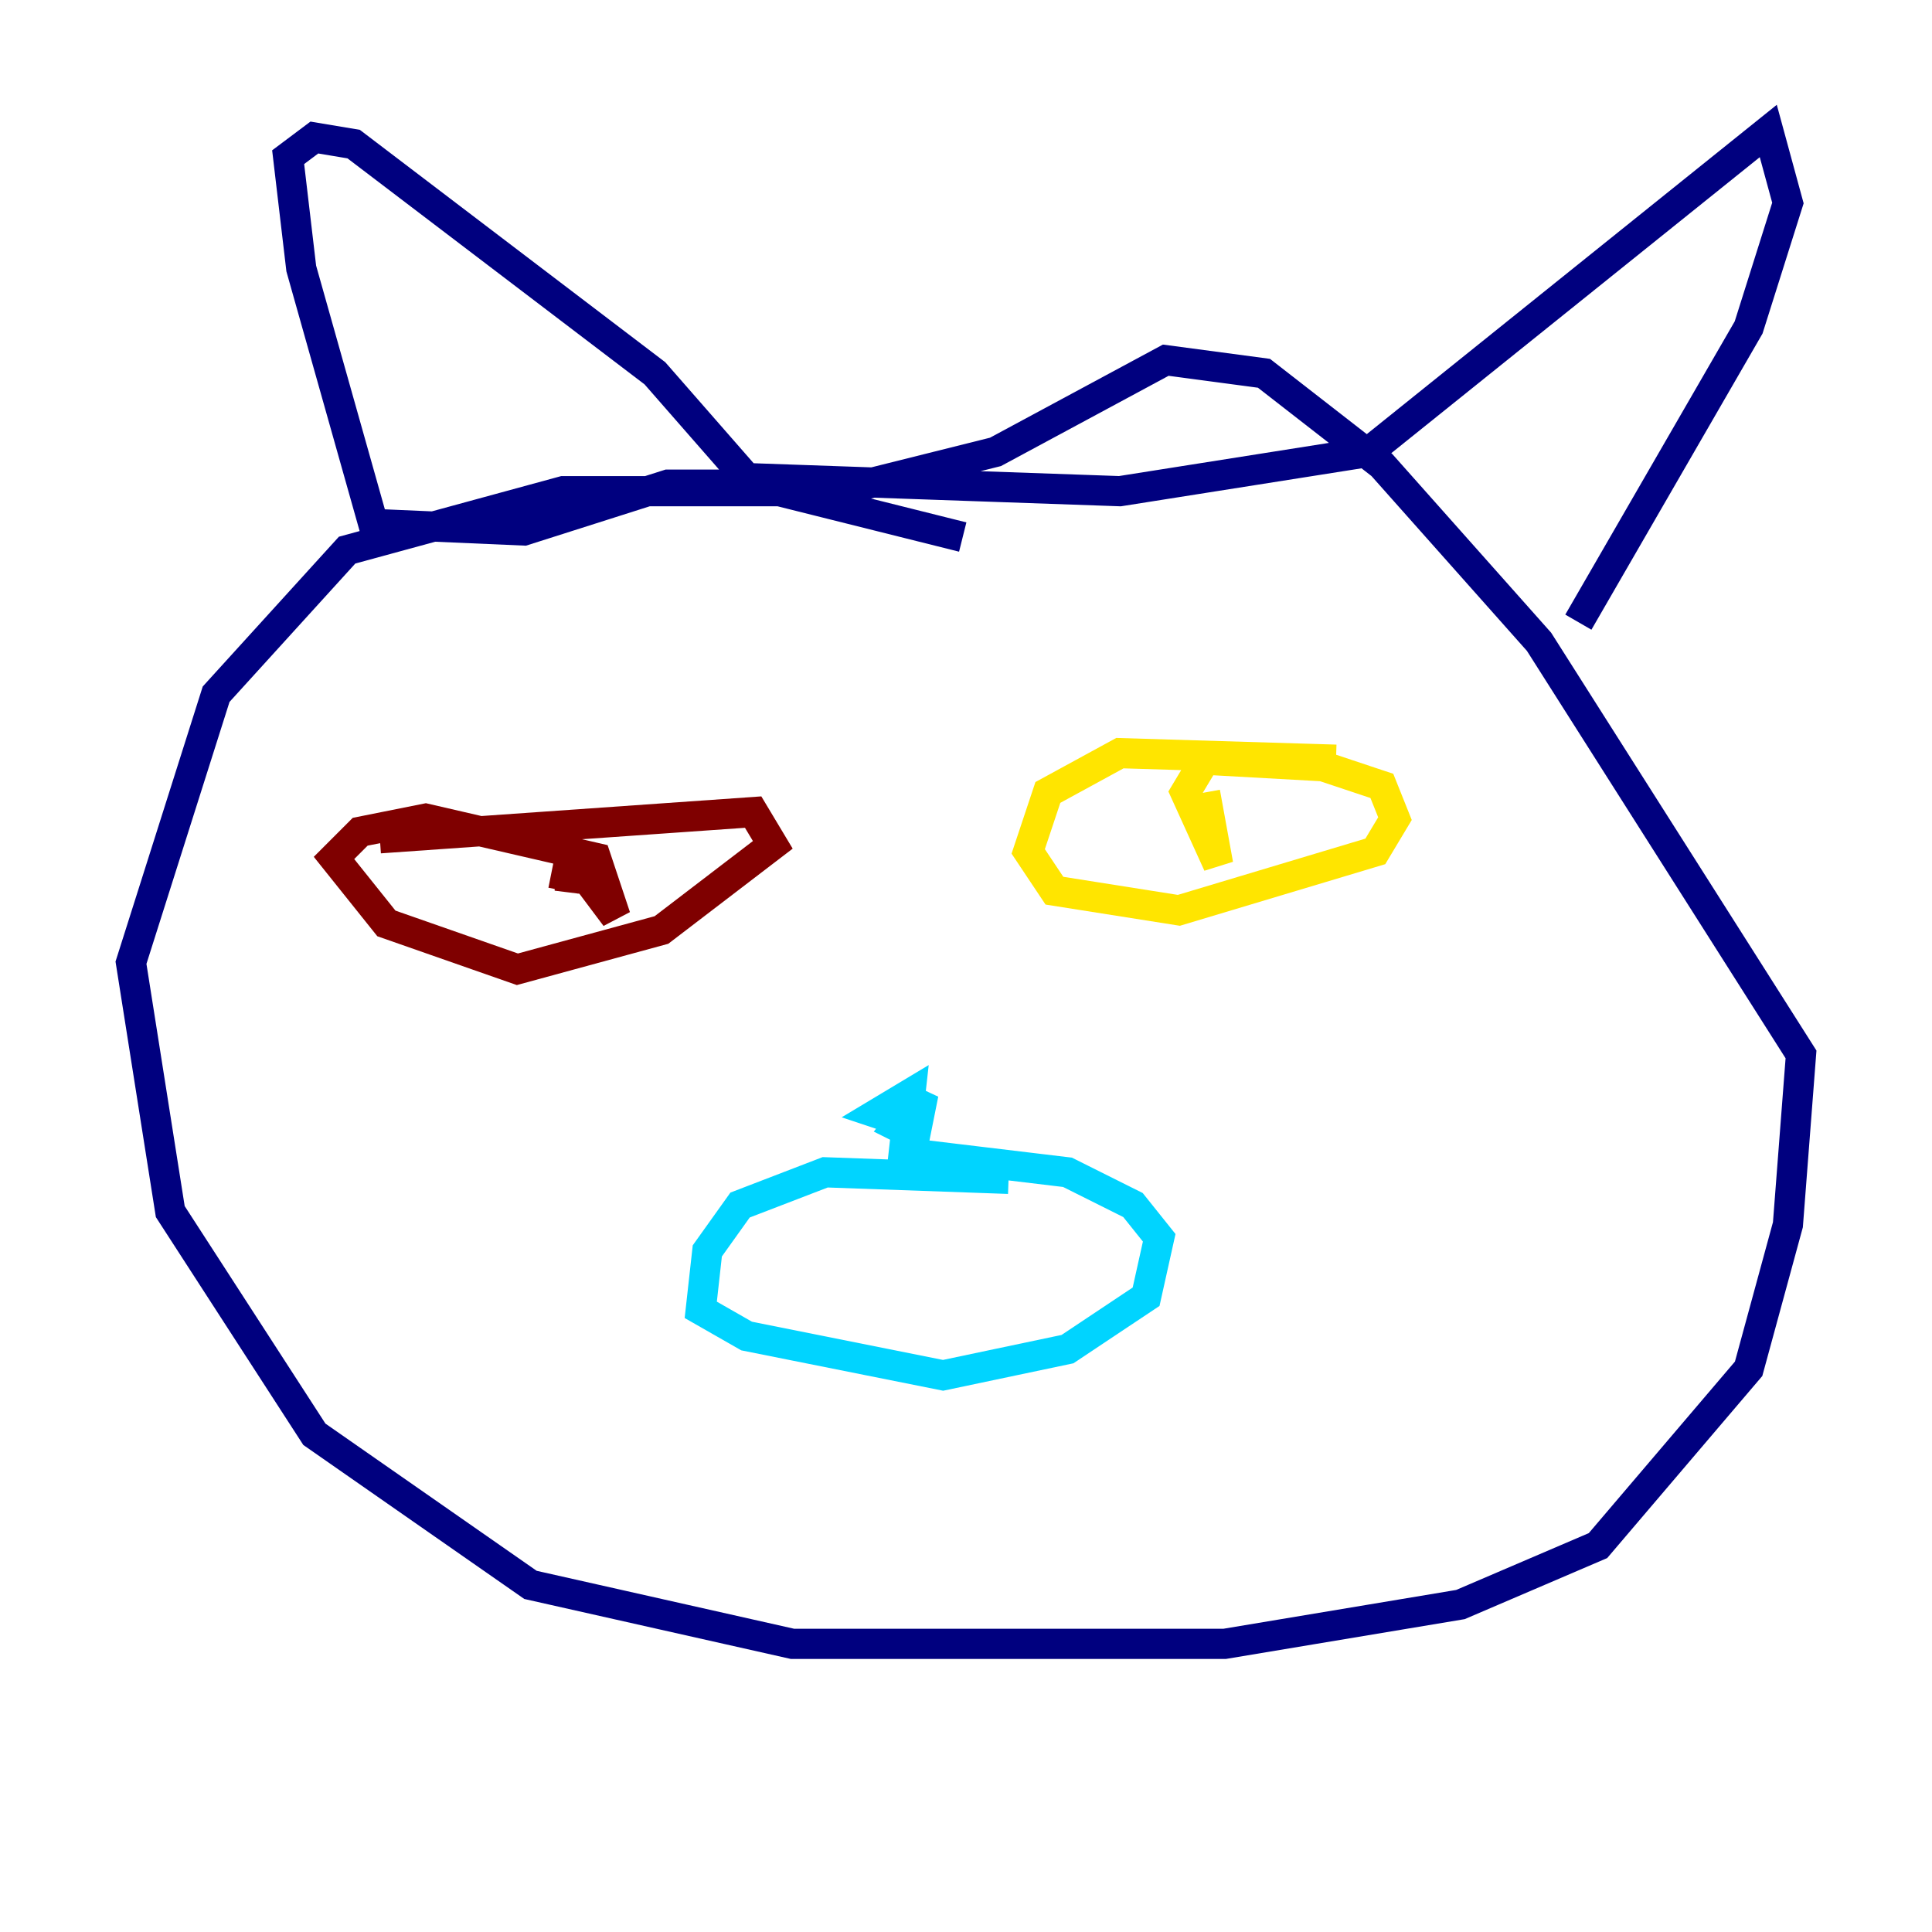 <?xml version="1.0" encoding="utf-8" ?>
<svg baseProfile="tiny" height="128" version="1.2" viewBox="0,0,128,128" width="128" xmlns="http://www.w3.org/2000/svg" xmlns:ev="http://www.w3.org/2001/xml-events" xmlns:xlink="http://www.w3.org/1999/xlink"><defs /><polyline fill="none" points="63.783,35.58 51.634,32.542 37.315,32.542 22.997,36.447 14.319,45.993 8.678,63.783 11.281,80.271 20.827,95.024 35.146,105.003 52.502,108.909 81.139,108.909 96.759,106.305 105.871,102.4 115.851,90.685 118.454,81.139 119.322,69.858 101.966,42.522 91.552,30.807 83.742,24.732 77.234,23.864 65.953,29.939 57.275,32.108 44.258,32.108 34.712,35.146 24.732,34.712 19.959,17.79 19.091,10.414 20.827,9.112 23.43,9.546 43.39,24.732 49.464,31.675 74.197,32.542 90.685,29.939 117.153,8.678 118.454,13.451 115.851,21.695 104.57,41.22" stroke="#00007f" stroke-width="2" /><polyline fill="none" points="66.82,78.102 54.671,77.668 49.031,79.837 46.861,82.875 46.427,86.78 49.464,88.515 62.481,91.119 70.725,89.383 75.932,85.912 76.8,82.007 75.064,79.837 70.725,77.668 59.878,76.366 60.312,72.461 58.142,73.763 60.746,74.63 61.18,72.461 59.444,74.63 61.18,75.498" stroke="#00d4ff" stroke-width="2" /><polyline fill="none" points="88.515,50.332 74.197,49.898 69.424,52.502 68.122,56.407 69.858,59.01 78.102,60.312 91.119,56.407 92.42,54.237 91.552,52.068 87.647,50.766 79.837,50.332 78.536,52.502 80.705,57.275 79.837,52.502" stroke="#ffe500" stroke-width="2" /><polyline fill="none" points="25.166,55.539 49.898,53.803 51.2,55.973 43.824,61.614 34.278,64.217 25.6,61.18 22.129,56.841 23.864,55.105 28.203,54.237 39.485,56.841 40.786,60.746 38.183,57.275 37.749,59.01 37.749,56.841 37.315,59.01" stroke="#7f0000" stroke-width="2" /></svg>